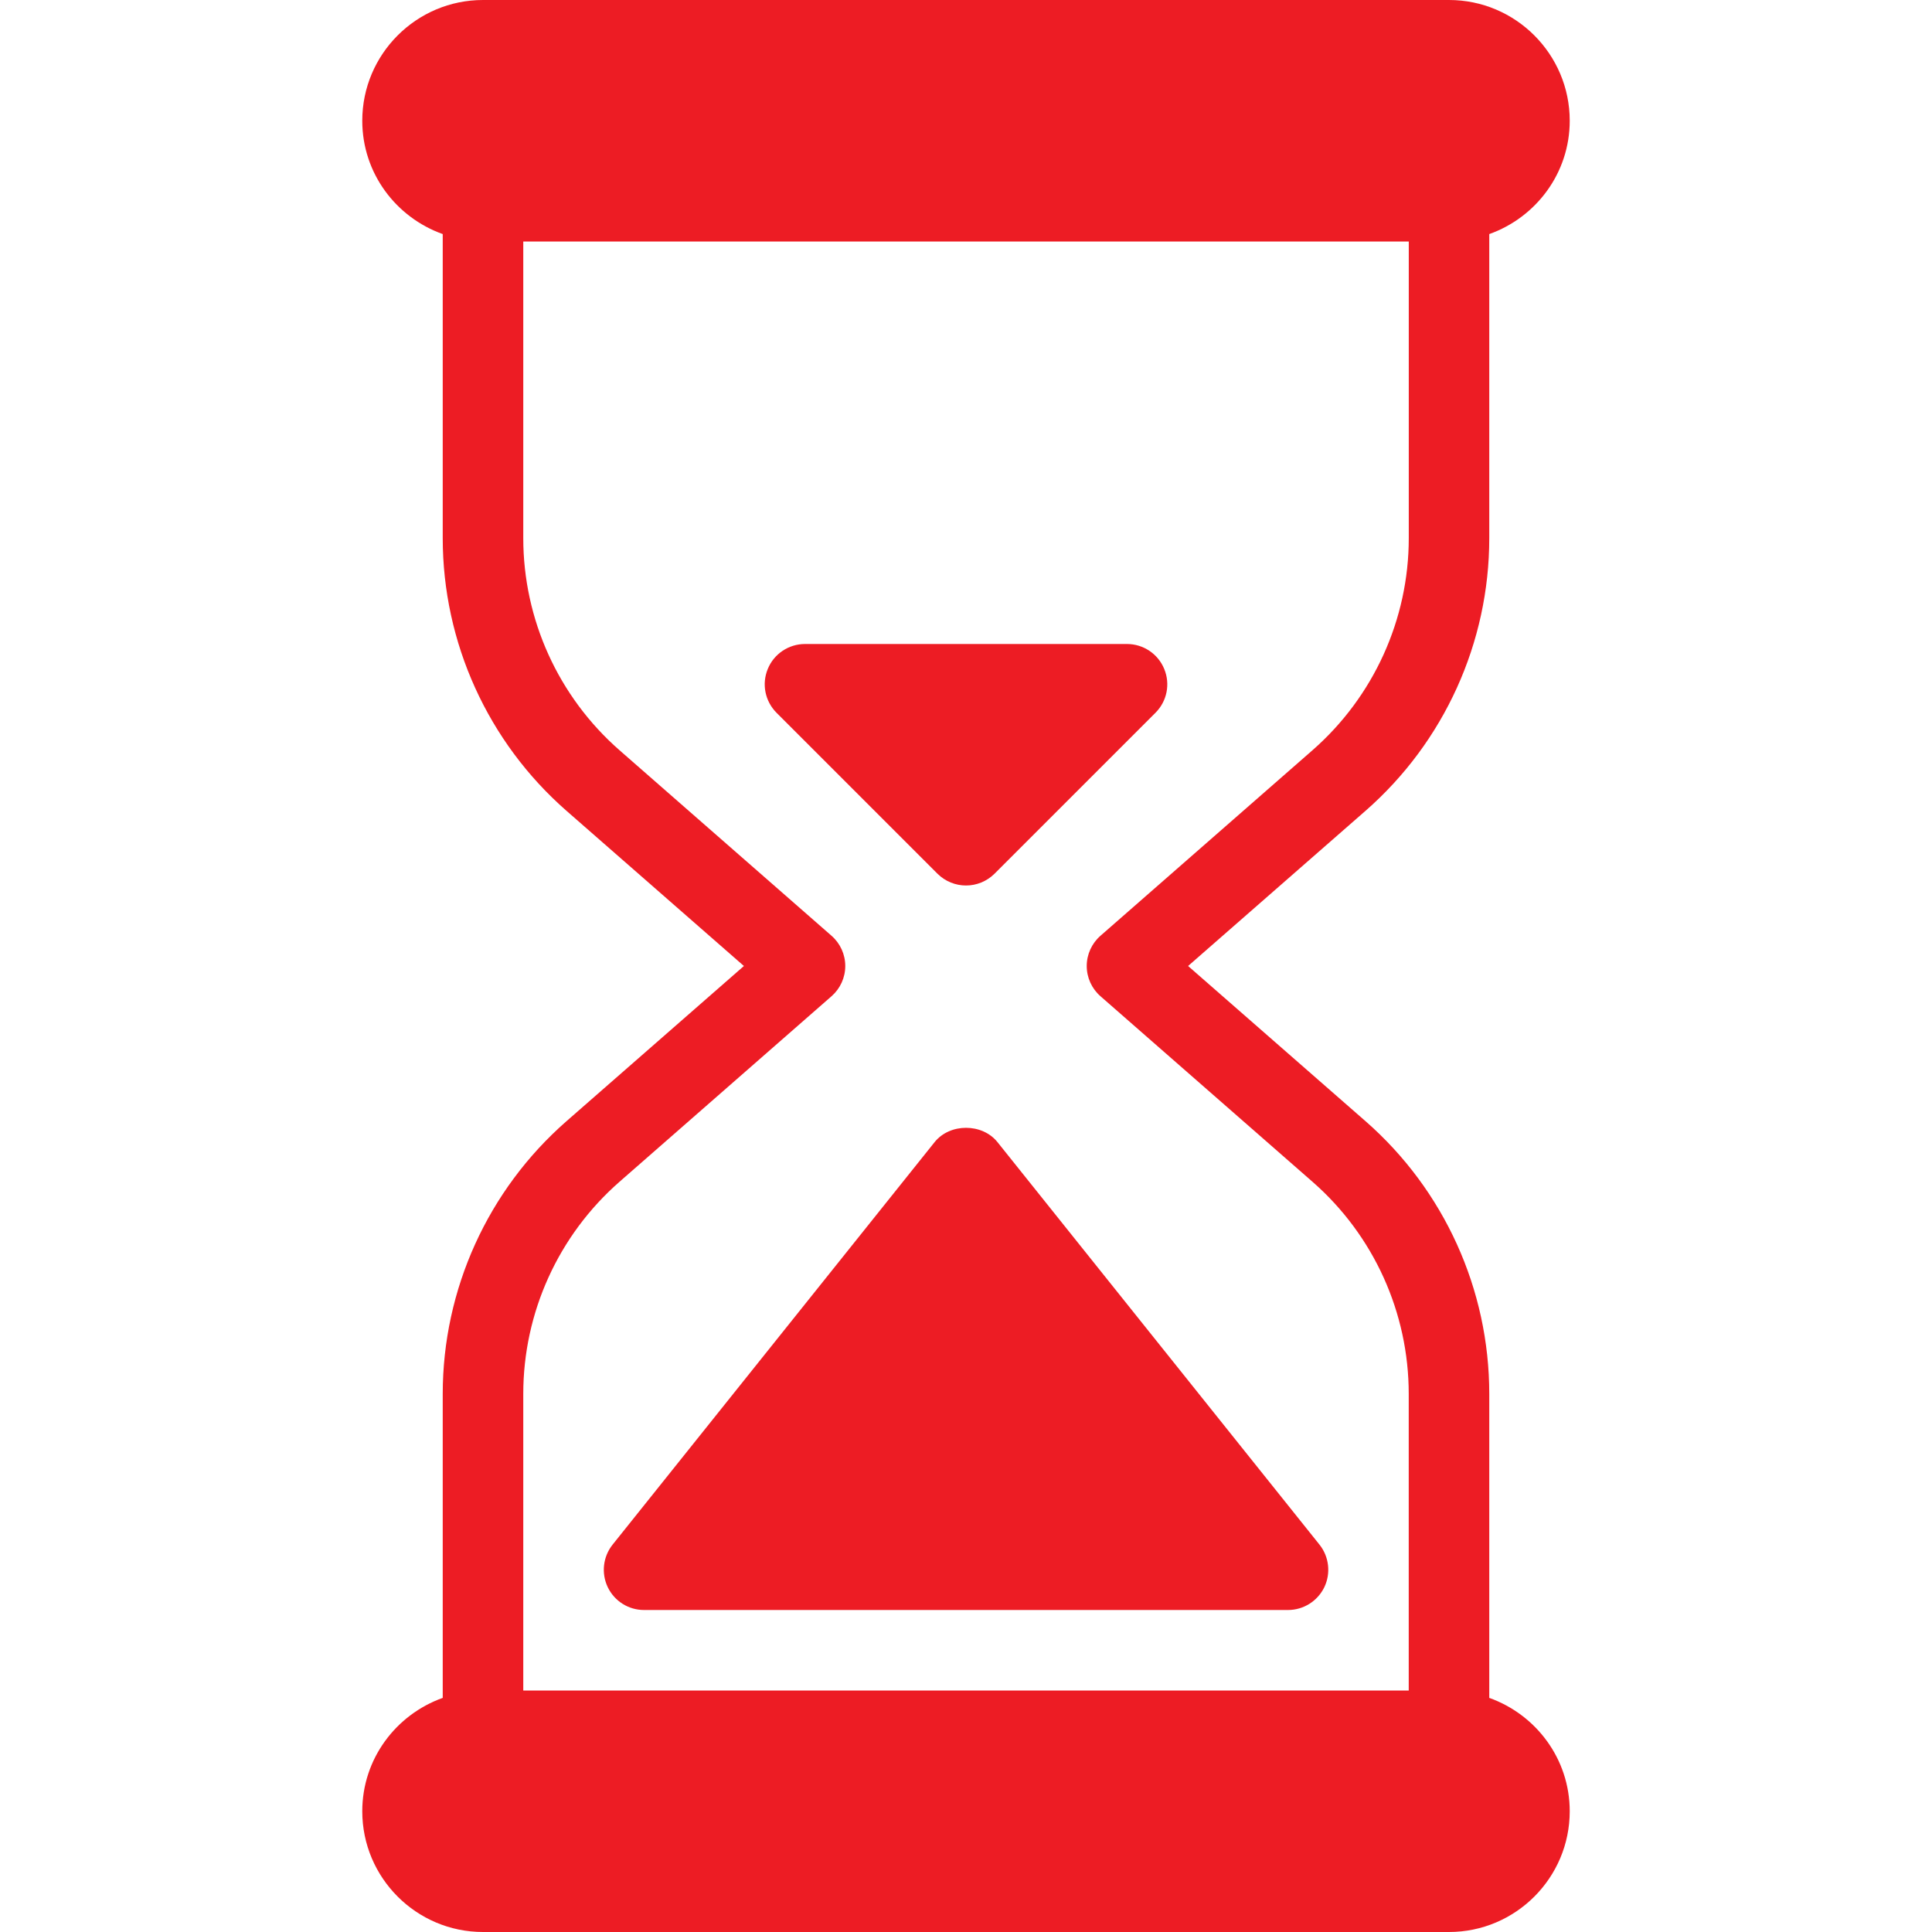 <svg width="45" height="45" viewBox="0 0 45 45" fill="none" xmlns="http://www.w3.org/2000/svg">
<path d="M34.688 39.547V32.466C34.688 30.034 33.638 27.718 31.806 26.115L27.673 22.5L31.806 18.885C33.638 17.282 34.688 14.966 34.688 12.534V5.452C35.777 5.064 36.562 4.033 36.562 2.812C36.562 1.262 35.301 0 33.75 0H11.25C9.699 0 8.438 1.262 8.438 2.812C8.438 4.033 9.223 5.064 10.312 5.452V12.534C10.312 14.966 11.363 17.282 13.194 18.885L17.327 22.5L13.194 26.115C11.362 27.718 10.312 30.034 10.312 32.466V39.547C9.223 39.936 8.438 40.967 8.438 42.188C8.438 43.738 9.699 45 11.25 45H33.75C35.301 45 36.562 43.738 36.562 42.188C36.562 40.967 35.777 39.936 34.688 39.547ZM32.812 39.375H12.188V32.466C12.188 30.574 13.005 28.774 14.428 27.527L19.367 23.205C19.571 23.027 19.688 22.77 19.688 22.5C19.688 22.23 19.571 21.973 19.367 21.795L14.428 17.473C13.005 16.226 12.188 14.426 12.188 12.534V5.625H32.813V12.534C32.813 14.426 31.995 16.226 30.572 17.473L25.633 21.795C25.429 21.973 25.312 22.23 25.312 22.5C25.312 22.77 25.429 23.027 25.633 23.205L30.572 27.527C31.997 28.774 32.812 30.574 32.812 32.466V39.375Z" fill="#ED1C24"/>
<path d="M30.733 35.977L23.233 26.602C22.877 26.158 22.125 26.158 21.769 26.602L14.269 35.977C14.044 36.259 14.001 36.645 14.156 36.969C14.312 37.294 14.64 37.5 15 37.5H30C30.36 37.5 30.688 37.294 30.846 36.969C31.001 36.645 30.958 36.259 30.733 35.977Z" fill="#ED1C24"/>
<path d="M27.116 15.579C26.972 15.229 26.629 15 26.25 15H18.75C18.371 15 18.028 15.229 17.884 15.579C17.738 15.93 17.818 16.331 18.086 16.601L21.836 20.351C22.02 20.533 22.26 20.625 22.5 20.625C22.74 20.625 22.98 20.533 23.164 20.351L26.914 16.601C27.182 16.333 27.263 15.93 27.116 15.579Z" fill="#ED1C24"/>
</svg>
